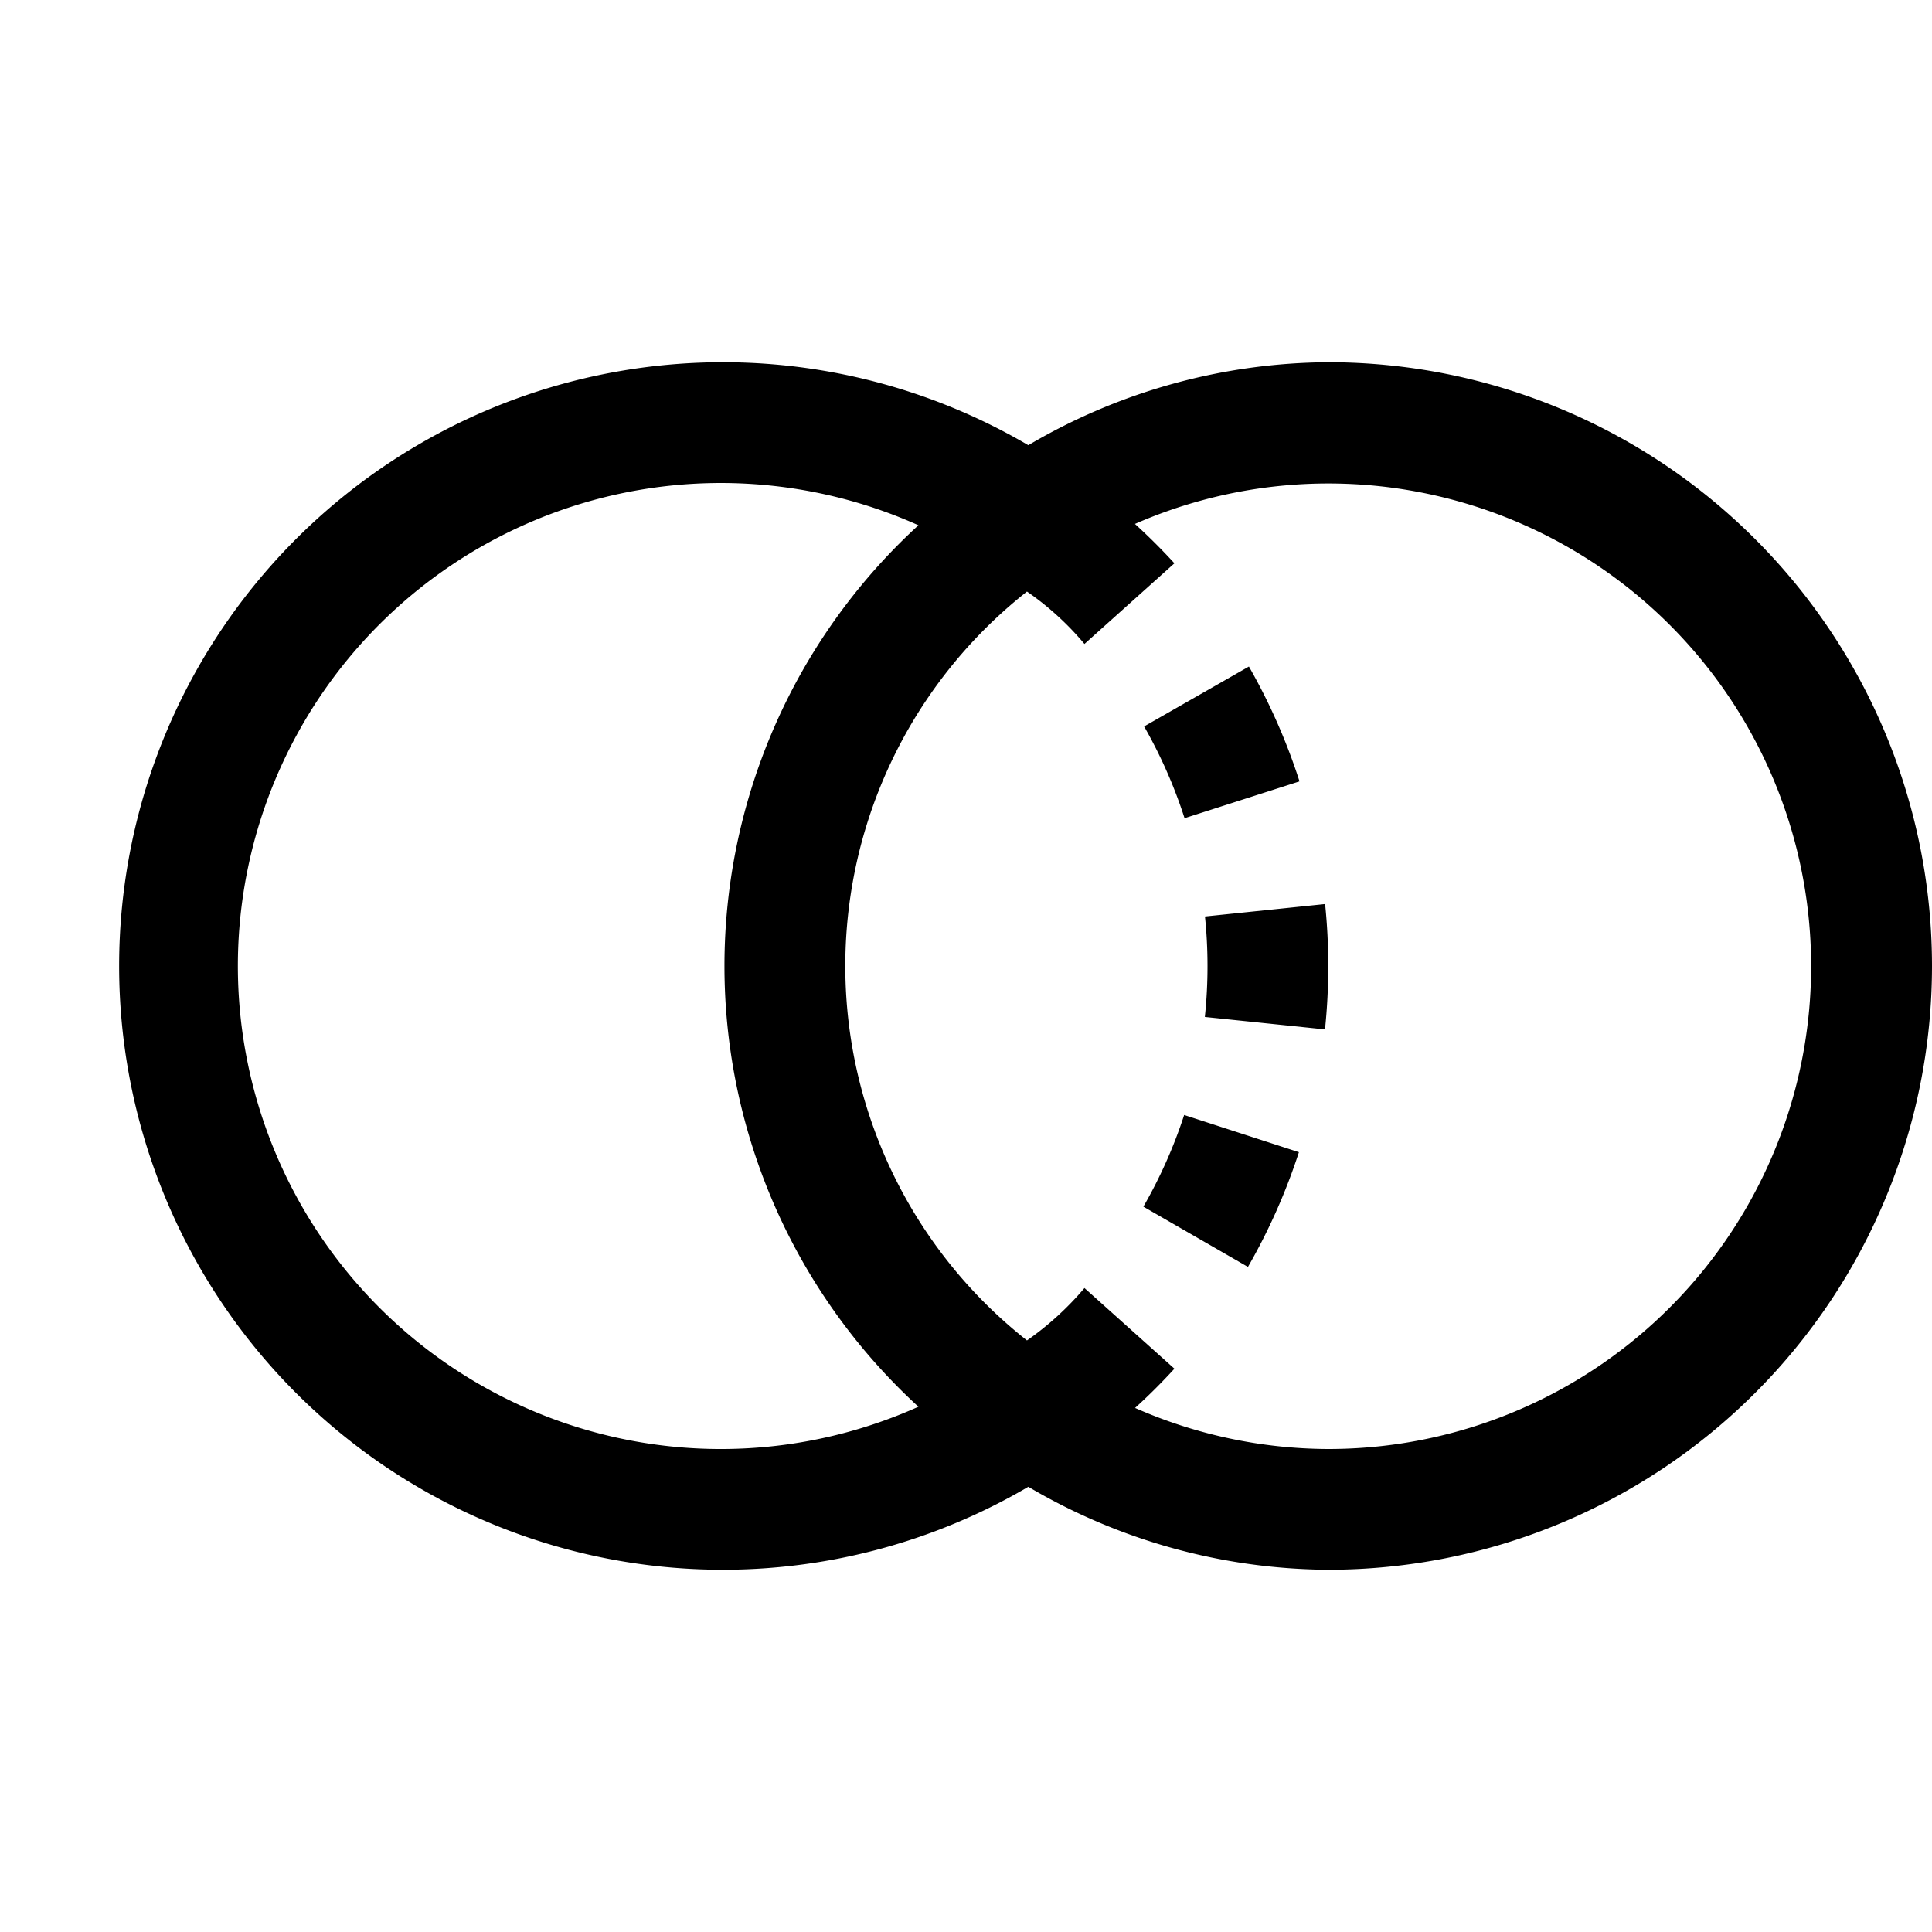 <svg xmlns="http://www.w3.org/2000/svg" viewBox="0 0 16 16"><path d="M11 3a4.94 4.94 0 0 0-2.484.687 5 5 0 1 0 0 8.626A4.94 4.94 0 0 0 11 13a5 5 0 0 0 0-10m-5 9a4 4 0 1 1 1.606-7.65 4.95 4.95 0 0 0 0 7.3A4 4 0 0 1 6 12m5 0a4 4 0 0 1-1.6-.34q.17-.154.326-.325l-.745-.668a2.5 2.5 0 0 1-.476.434 3.948 3.948 0 0 1 0-6.202 2.4 2.4 0 0 1 .476.434l.745-.668a5 5 0 0 0-.327-.326A3.998 3.998 0 1 1 11 12M9.807 9.234l.95.308a5 5 0 0 1-.422.95l-.866-.499a4 4 0 0 0 .338-.76zm.003-2.458a4 4 0 0 0-.335-.76l.868-.496a5 5 0 0 1 .419.951zm1.164.711A5 5 0 0 1 11 8q0 .267-.027.525l-.995-.103A4 4 0 0 0 10 8a4 4 0 0 0-.021-.41z"/><path fill="none" d="M0 0h16v16H0z"/></svg>